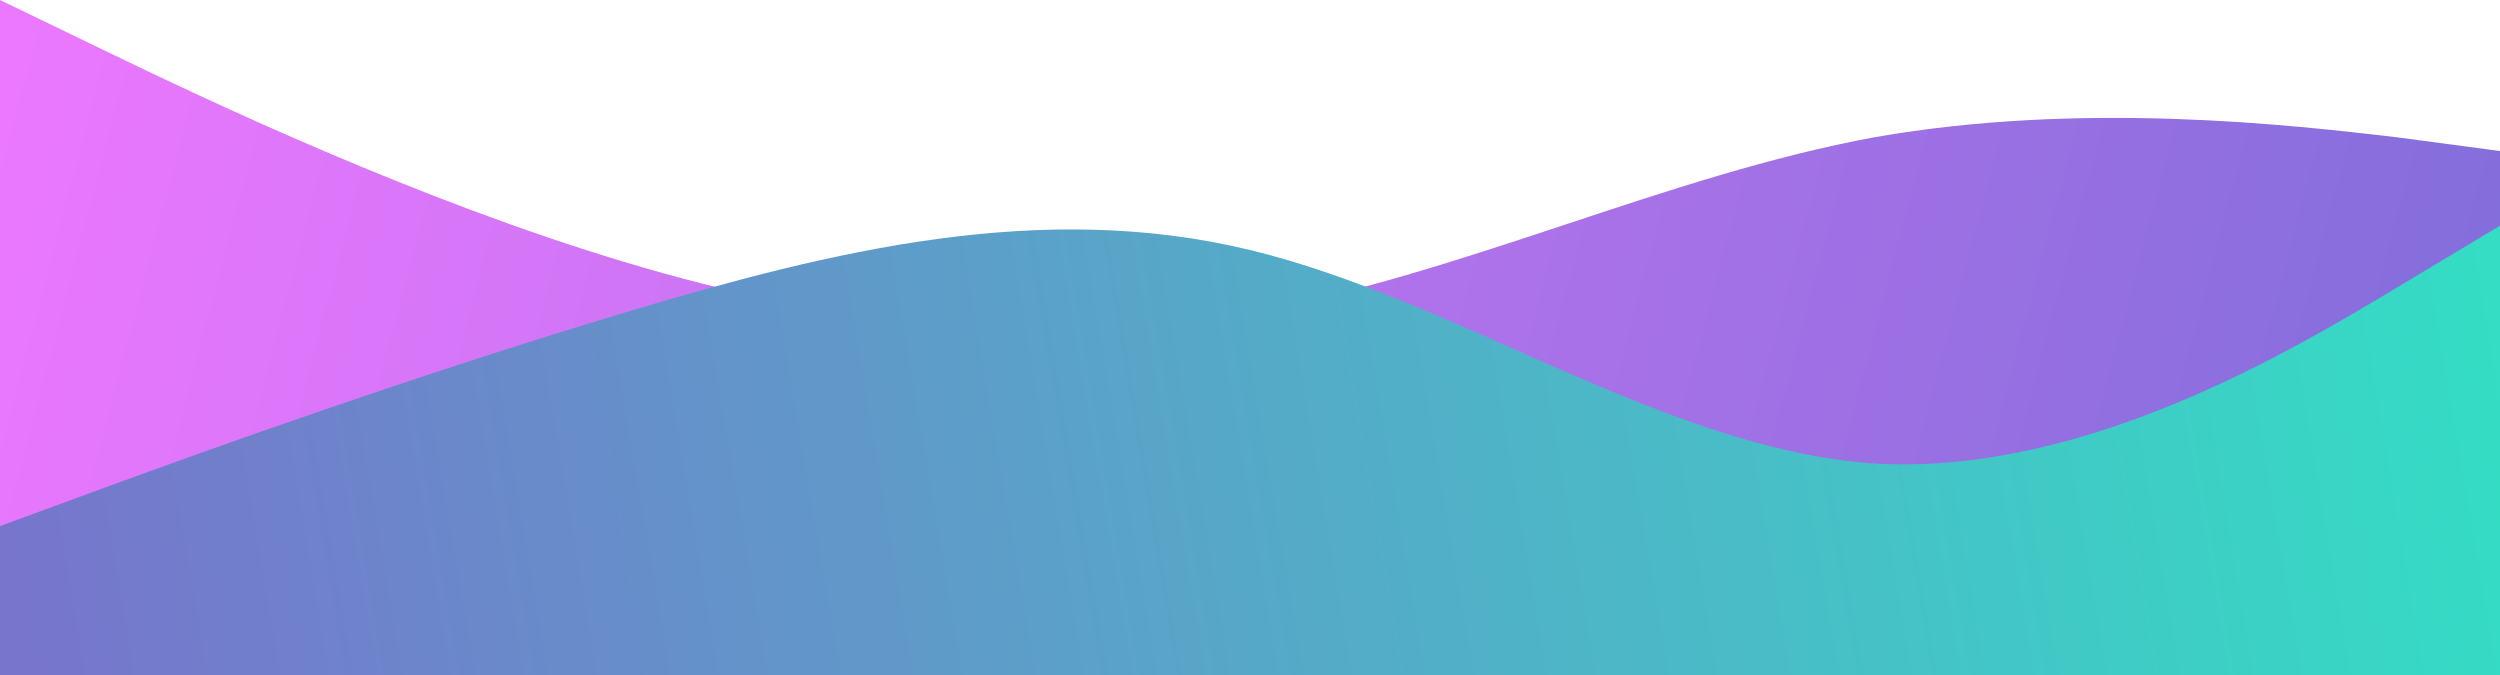 <svg width="1440" height="389" viewBox="0 0 1440 389" fill="none" xmlns="http://www.w3.org/2000/svg">
<path fill-rule="evenodd" clip-rule="evenodd" d="M0 0L60 29C120 58 240 115 360 151C480 187 600 202 720 180C840 159 960 101 1080 79C1200 58 1320 72 1380 79L1440 87V389H1380C1320 389 1200 389 1080 389C960 389 840 389 720 389C600 389 480 389 360 389C240 389 120 389 60 389H0V0Z" fill="url(#paint0_linear)"/>
<path fill-rule="evenodd" clip-rule="evenodd" d="M0 303L60 281C120 259 240 216 360 180C480 144 600 115 720 144C840 173 960 259 1080 267C1200 274 1320 202 1380 166L1440 130V389H1380C1320 389 1200 389 1080 389C960 389 840 389 720 389C600 389 480 389 360 389C240 389 120 389 60 389H0V303Z" fill="url(#paint1_linear)"/>
<defs>
<linearGradient id="paint0_linear" x1="1.01066e-05" y1="20" x2="1481" y2="412.5" gradientUnits="userSpaceOnUse">
<stop stop-color="#EC78FF"/>
<stop offset="1" stop-color="#7C6DD9"/>
</linearGradient>
<linearGradient id="paint1_linear" x1="1469" y1="114" x2="9.5" y2="360.5" gradientUnits="userSpaceOnUse">
<stop stop-color="#32E0C4"/>
<stop offset="1" stop-color="#7775CC"/>
</linearGradient>
</defs>
</svg>
